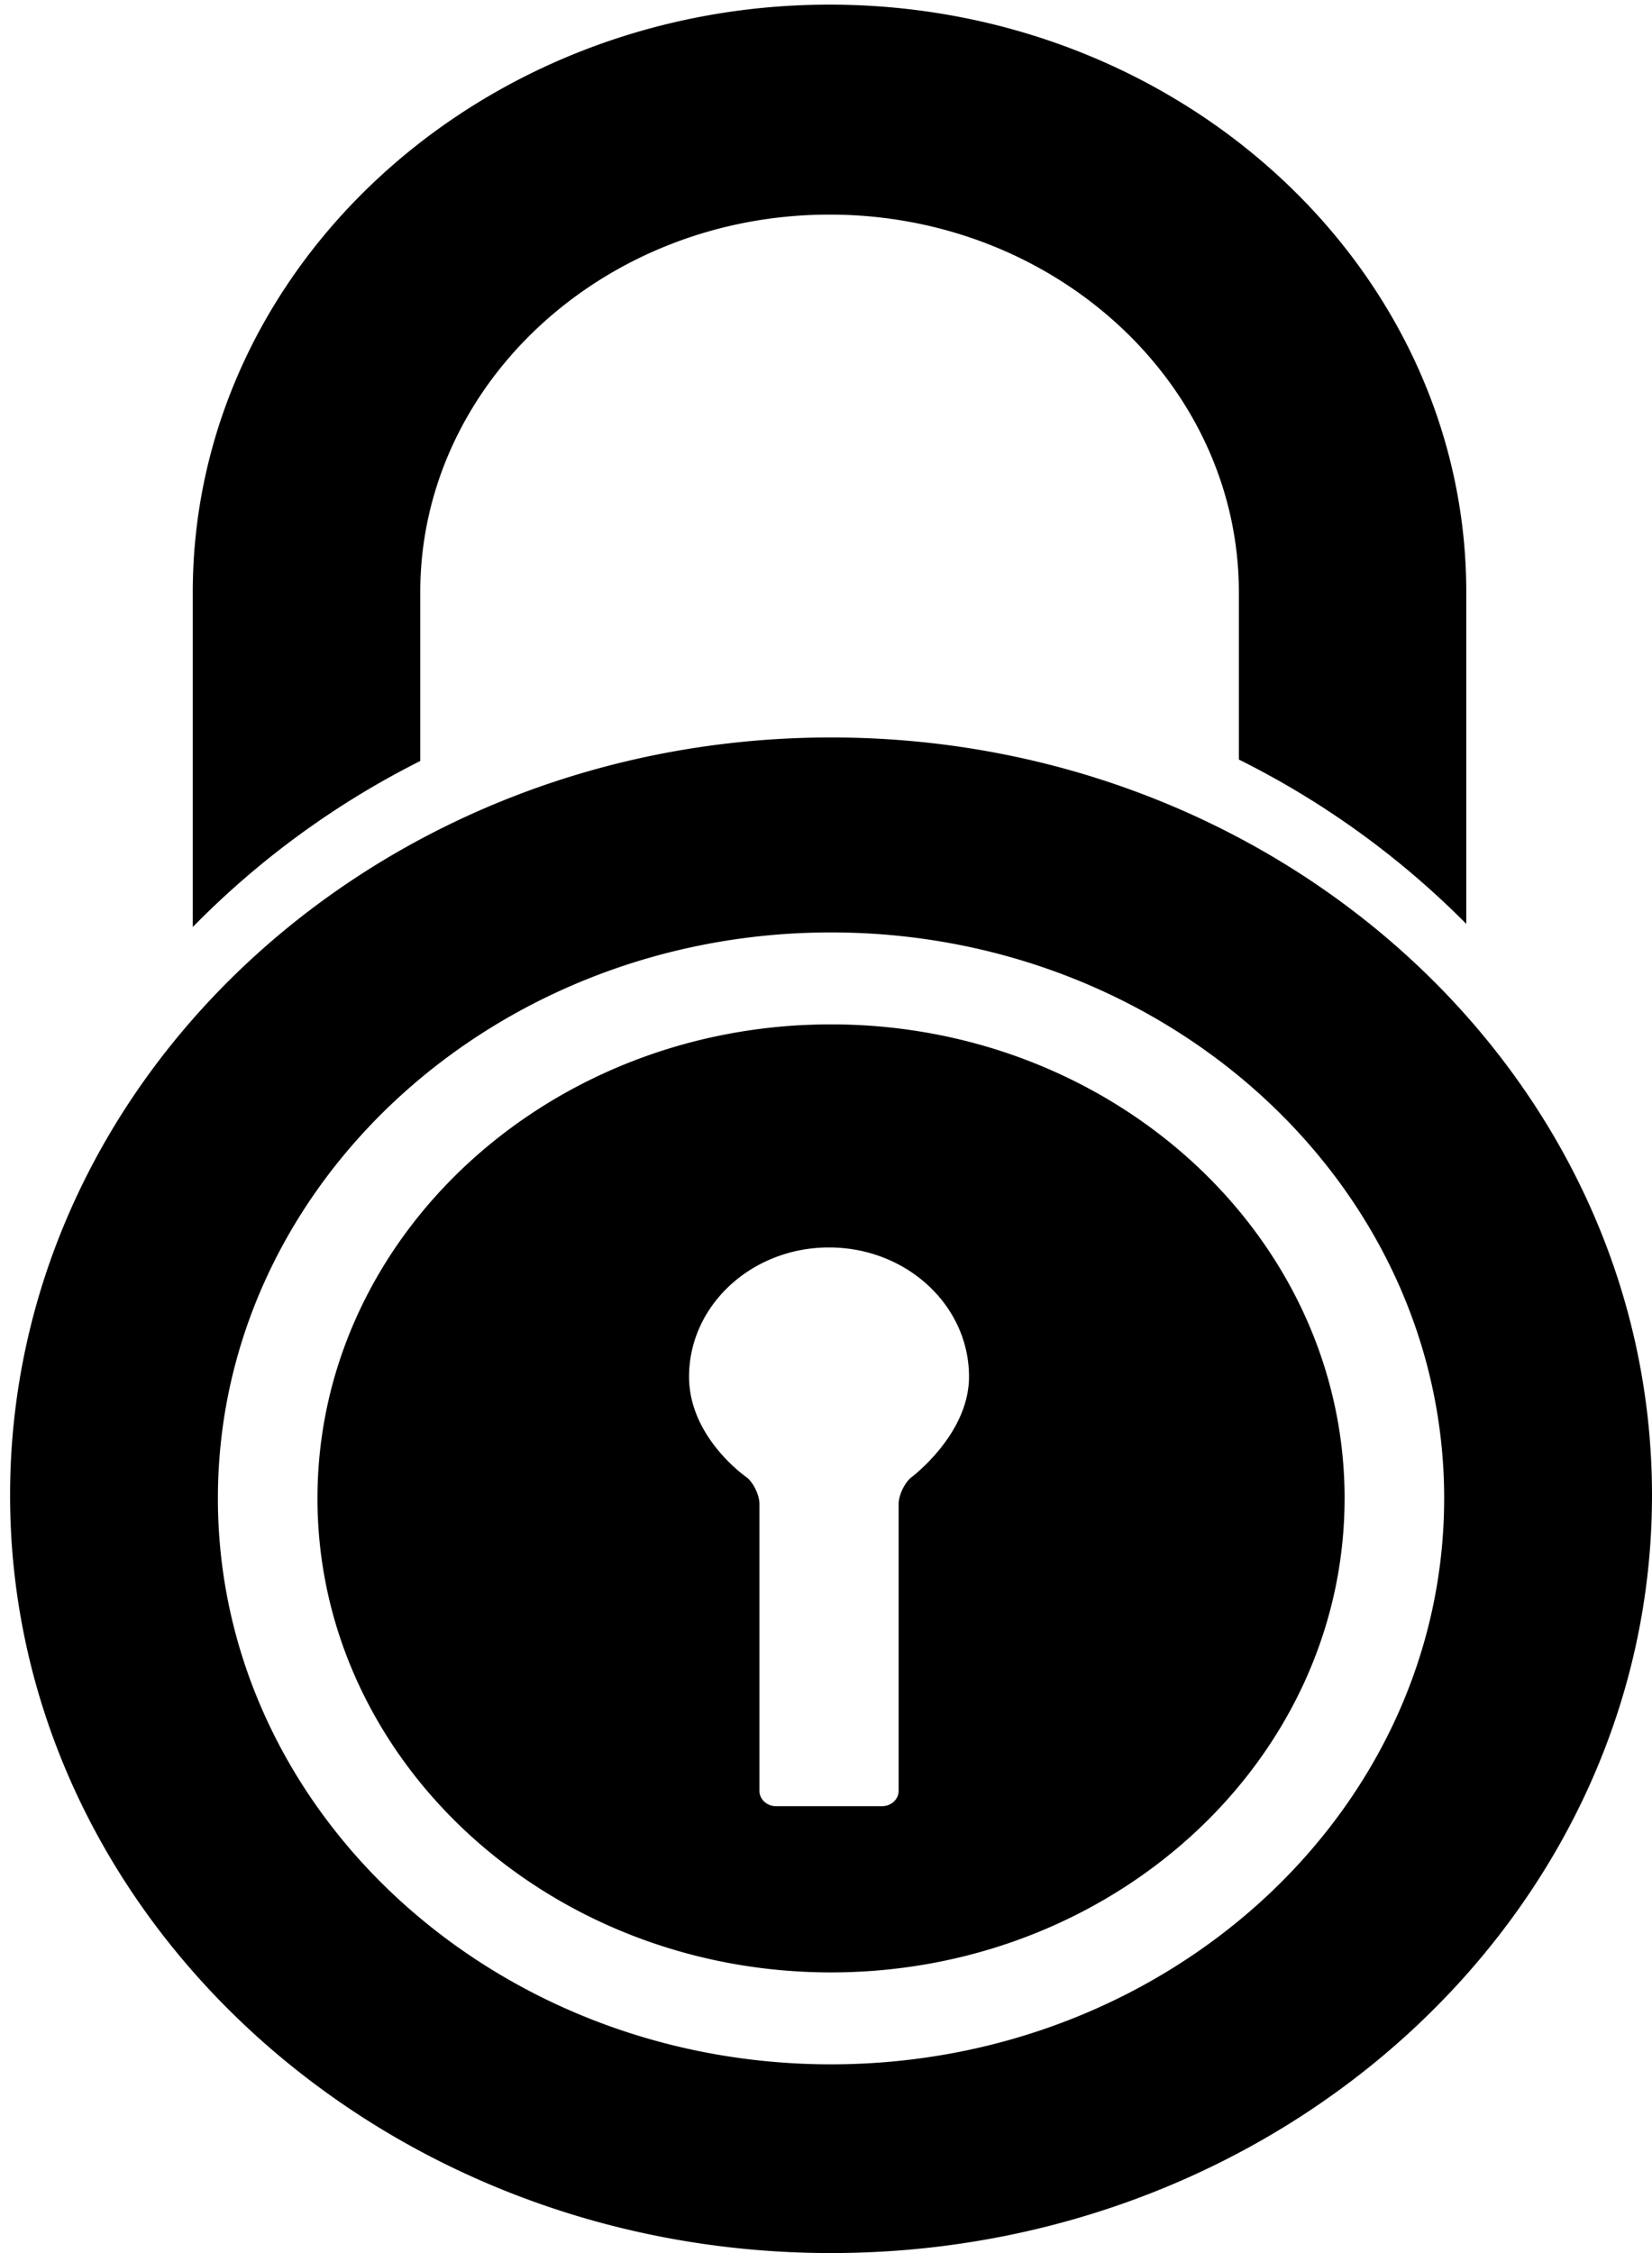 <svg xmlns="http://www.w3.org/2000/svg" width="77" height="105" viewBox="0 0 77 105"><g><g><path d="M45.166 64.158c0-3.327-2.92-6.023-6.525-6.023-3.601 0-6.524 2.696-6.524 6.023 0 2.878 2.728 4.723 2.728 4.723.305.276.553.823.553 1.216V83.46c0 .394.346.714.773.714h4.943c.425 0 .771-.32.771-.714V70.097c0-.393.25-.94.553-1.216 0 0 2.728-2.009 2.728-4.723zm17.505 5.671c0 12.182-10.739 22.092-23.939 22.092-13.197 0-23.935-9.91-23.935-22.092 0-12.18 10.738-22.09 23.935-22.09 13.2 0 23.94 9.91 23.94 22.09zm4.642 0c0-14.544-12.82-26.375-28.58-26.375-15.757 0-28.577 11.831-28.577 26.375s12.82 26.376 28.576 26.376c15.76 0 28.58-11.832 28.58-26.376zM77 69.684C77 89.157 59.835 105 38.735 105 17.634 105 .47 89.157.47 69.684c0-19.474 17.165-35.316 38.266-35.316C59.835 34.368 77 50.21 77 69.684zM8.985 43.202V27.608C8.985 12.505 22.3.216 38.666.216c16.365 0 29.678 12.29 29.678 27.392v15.449a40.035 40.035 0 0 0-10.6-7.66v-7.789c0-9.708-8.559-17.607-19.078-17.607-10.52 0-19.078 7.899-19.078 17.607v7.857a39.991 39.991 0 0 0-10.603 7.737z"/></g></g></svg>